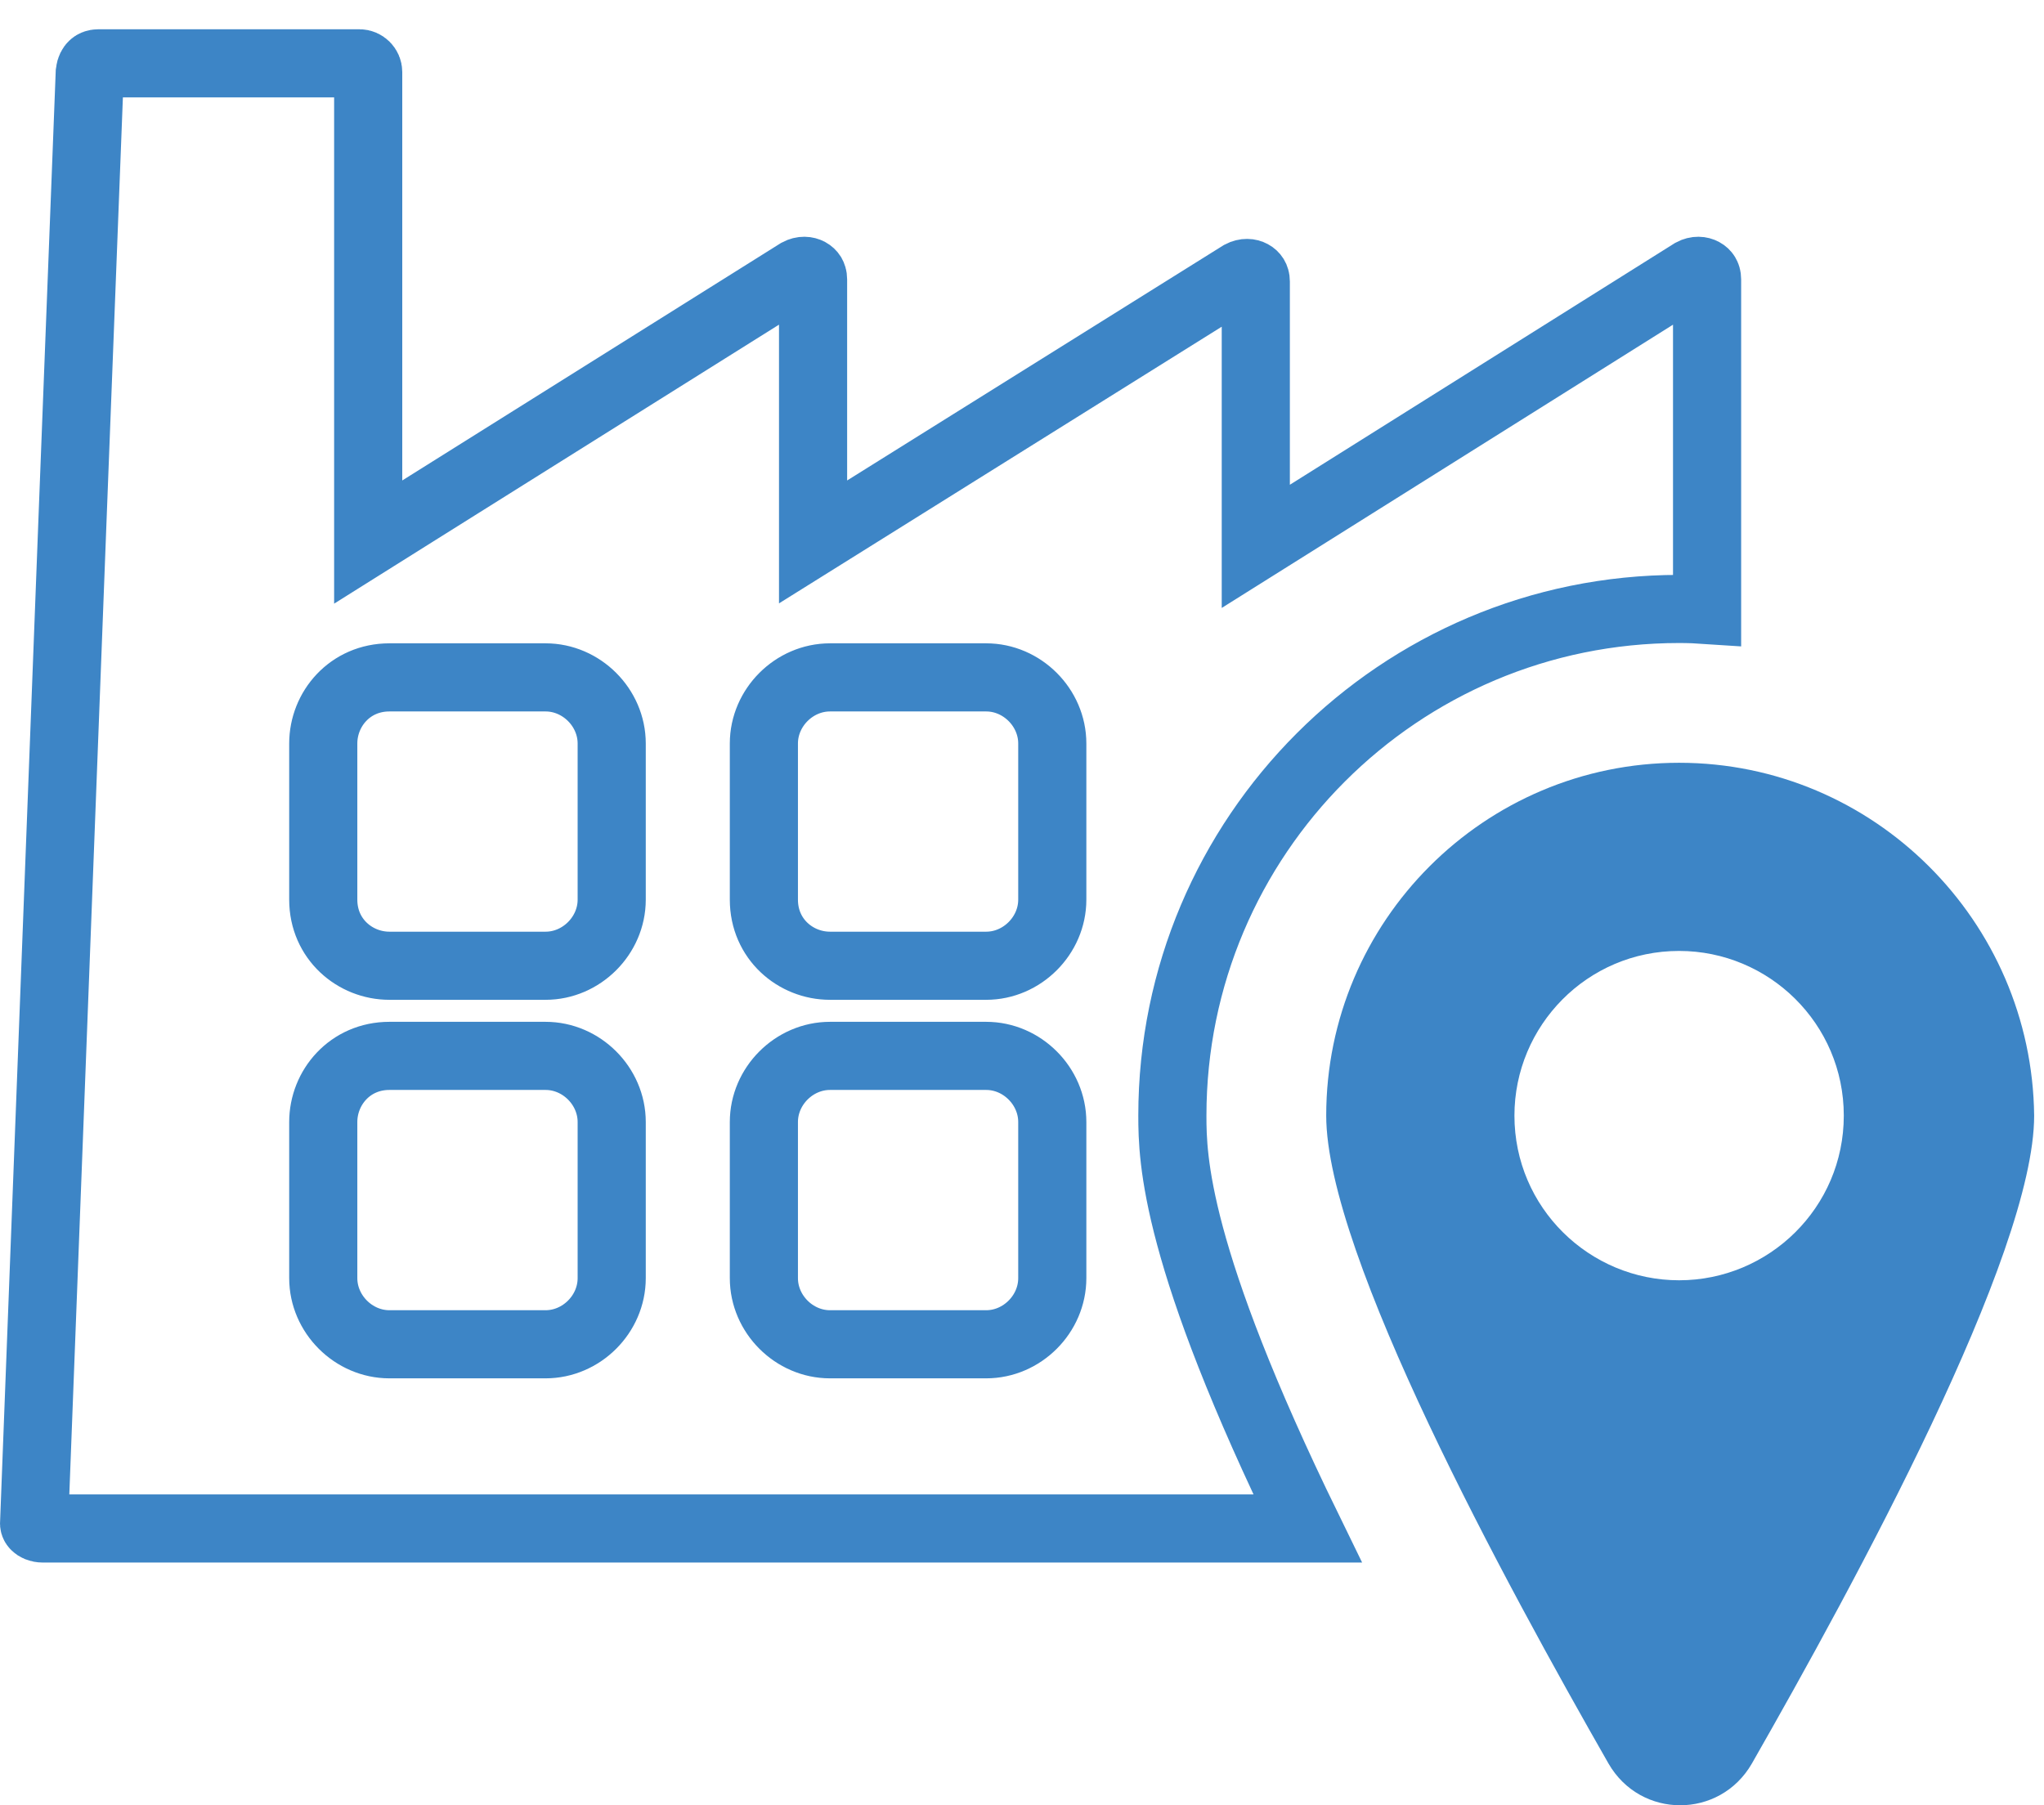 <svg width="60" height="53" viewBox="0 0 60 53" fill="none" xmlns="http://www.w3.org/2000/svg">
<path d="M50.11 17.907C49.845 17.889 49.573 17.878 49.289 17.878C41.077 17.878 34.414 24.541 34.414 32.752C34.414 34.02 34.473 36.866 38.383 44.874H1.26C1.136 44.874 1.065 44.829 1.034 44.798C1.006 44.771 0.997 44.745 1.001 44.709L1.003 44.683L1.004 44.657C1.081 42.645 1.242 38.435 1.435 33.388C1.867 22.075 2.46 6.553 2.635 2.123C2.649 2.009 2.692 1.946 2.724 1.916C2.753 1.888 2.8 1.859 2.893 1.859H10.552C10.691 1.859 10.808 1.976 10.808 2.115V14.106V15.914L12.339 14.953L23.43 7.998C23.56 7.929 23.673 7.945 23.747 7.985C23.786 8.006 23.814 8.034 23.833 8.064C23.849 8.092 23.867 8.135 23.867 8.204V14.106V15.91L25.397 14.954L36.425 8.061C36.556 7.992 36.669 8.008 36.743 8.048C36.782 8.069 36.81 8.097 36.829 8.127C36.846 8.155 36.863 8.198 36.863 8.267V14.232V16.04L38.394 15.079L49.673 7.998C49.803 7.929 49.917 7.945 49.99 7.985C50.029 8.006 50.058 8.034 50.076 8.064C50.093 8.092 50.11 8.135 50.11 8.204V17.907ZM16.014 39.466C17.069 39.466 17.956 38.579 17.956 37.524V32.941C17.956 31.886 17.069 30.999 16.014 30.999H11.431C10.271 30.999 9.489 31.931 9.489 32.941V37.524C9.489 38.579 10.377 39.466 11.431 39.466H16.014ZM16.014 28.353C17.069 28.353 17.956 27.466 17.956 26.412V21.828C17.956 20.774 17.069 19.887 16.014 19.887H11.431C10.271 19.887 9.489 20.818 9.489 21.828V26.412C9.489 27.572 10.421 28.353 11.431 28.353H16.014ZM28.948 39.466C30.002 39.466 30.889 38.579 30.889 37.524V32.941C30.889 31.886 30.002 30.999 28.948 30.999H24.364C23.31 30.999 22.423 31.886 22.423 32.941V37.524C22.423 38.579 23.31 39.466 24.364 39.466H28.948ZM28.948 28.353C30.002 28.353 30.889 27.466 30.889 26.412V21.828C30.889 20.774 30.002 19.887 28.948 19.887H24.364C23.31 19.887 22.423 20.774 22.423 21.828V26.412C22.423 27.572 23.354 28.353 24.364 28.353H28.948Z" stroke="#3D85C6" stroke-width="2"/>
<path d="M49.289 22.394C43.576 22.394 38.93 27.04 38.93 32.753C38.93 36.834 44.204 46.502 47.217 51.776C48.159 53.408 50.482 53.408 51.424 51.776C54.437 46.502 59.711 36.834 59.711 32.753C59.648 27.04 55.002 22.394 49.289 22.394ZM49.289 37.587C46.652 37.587 44.455 35.452 44.455 32.753C44.455 30.116 46.59 27.918 49.289 27.918C51.926 27.918 54.123 30.053 54.123 32.753C54.123 35.452 51.926 37.587 49.289 37.587Z" fill="#3D85C6"/>
</svg>
